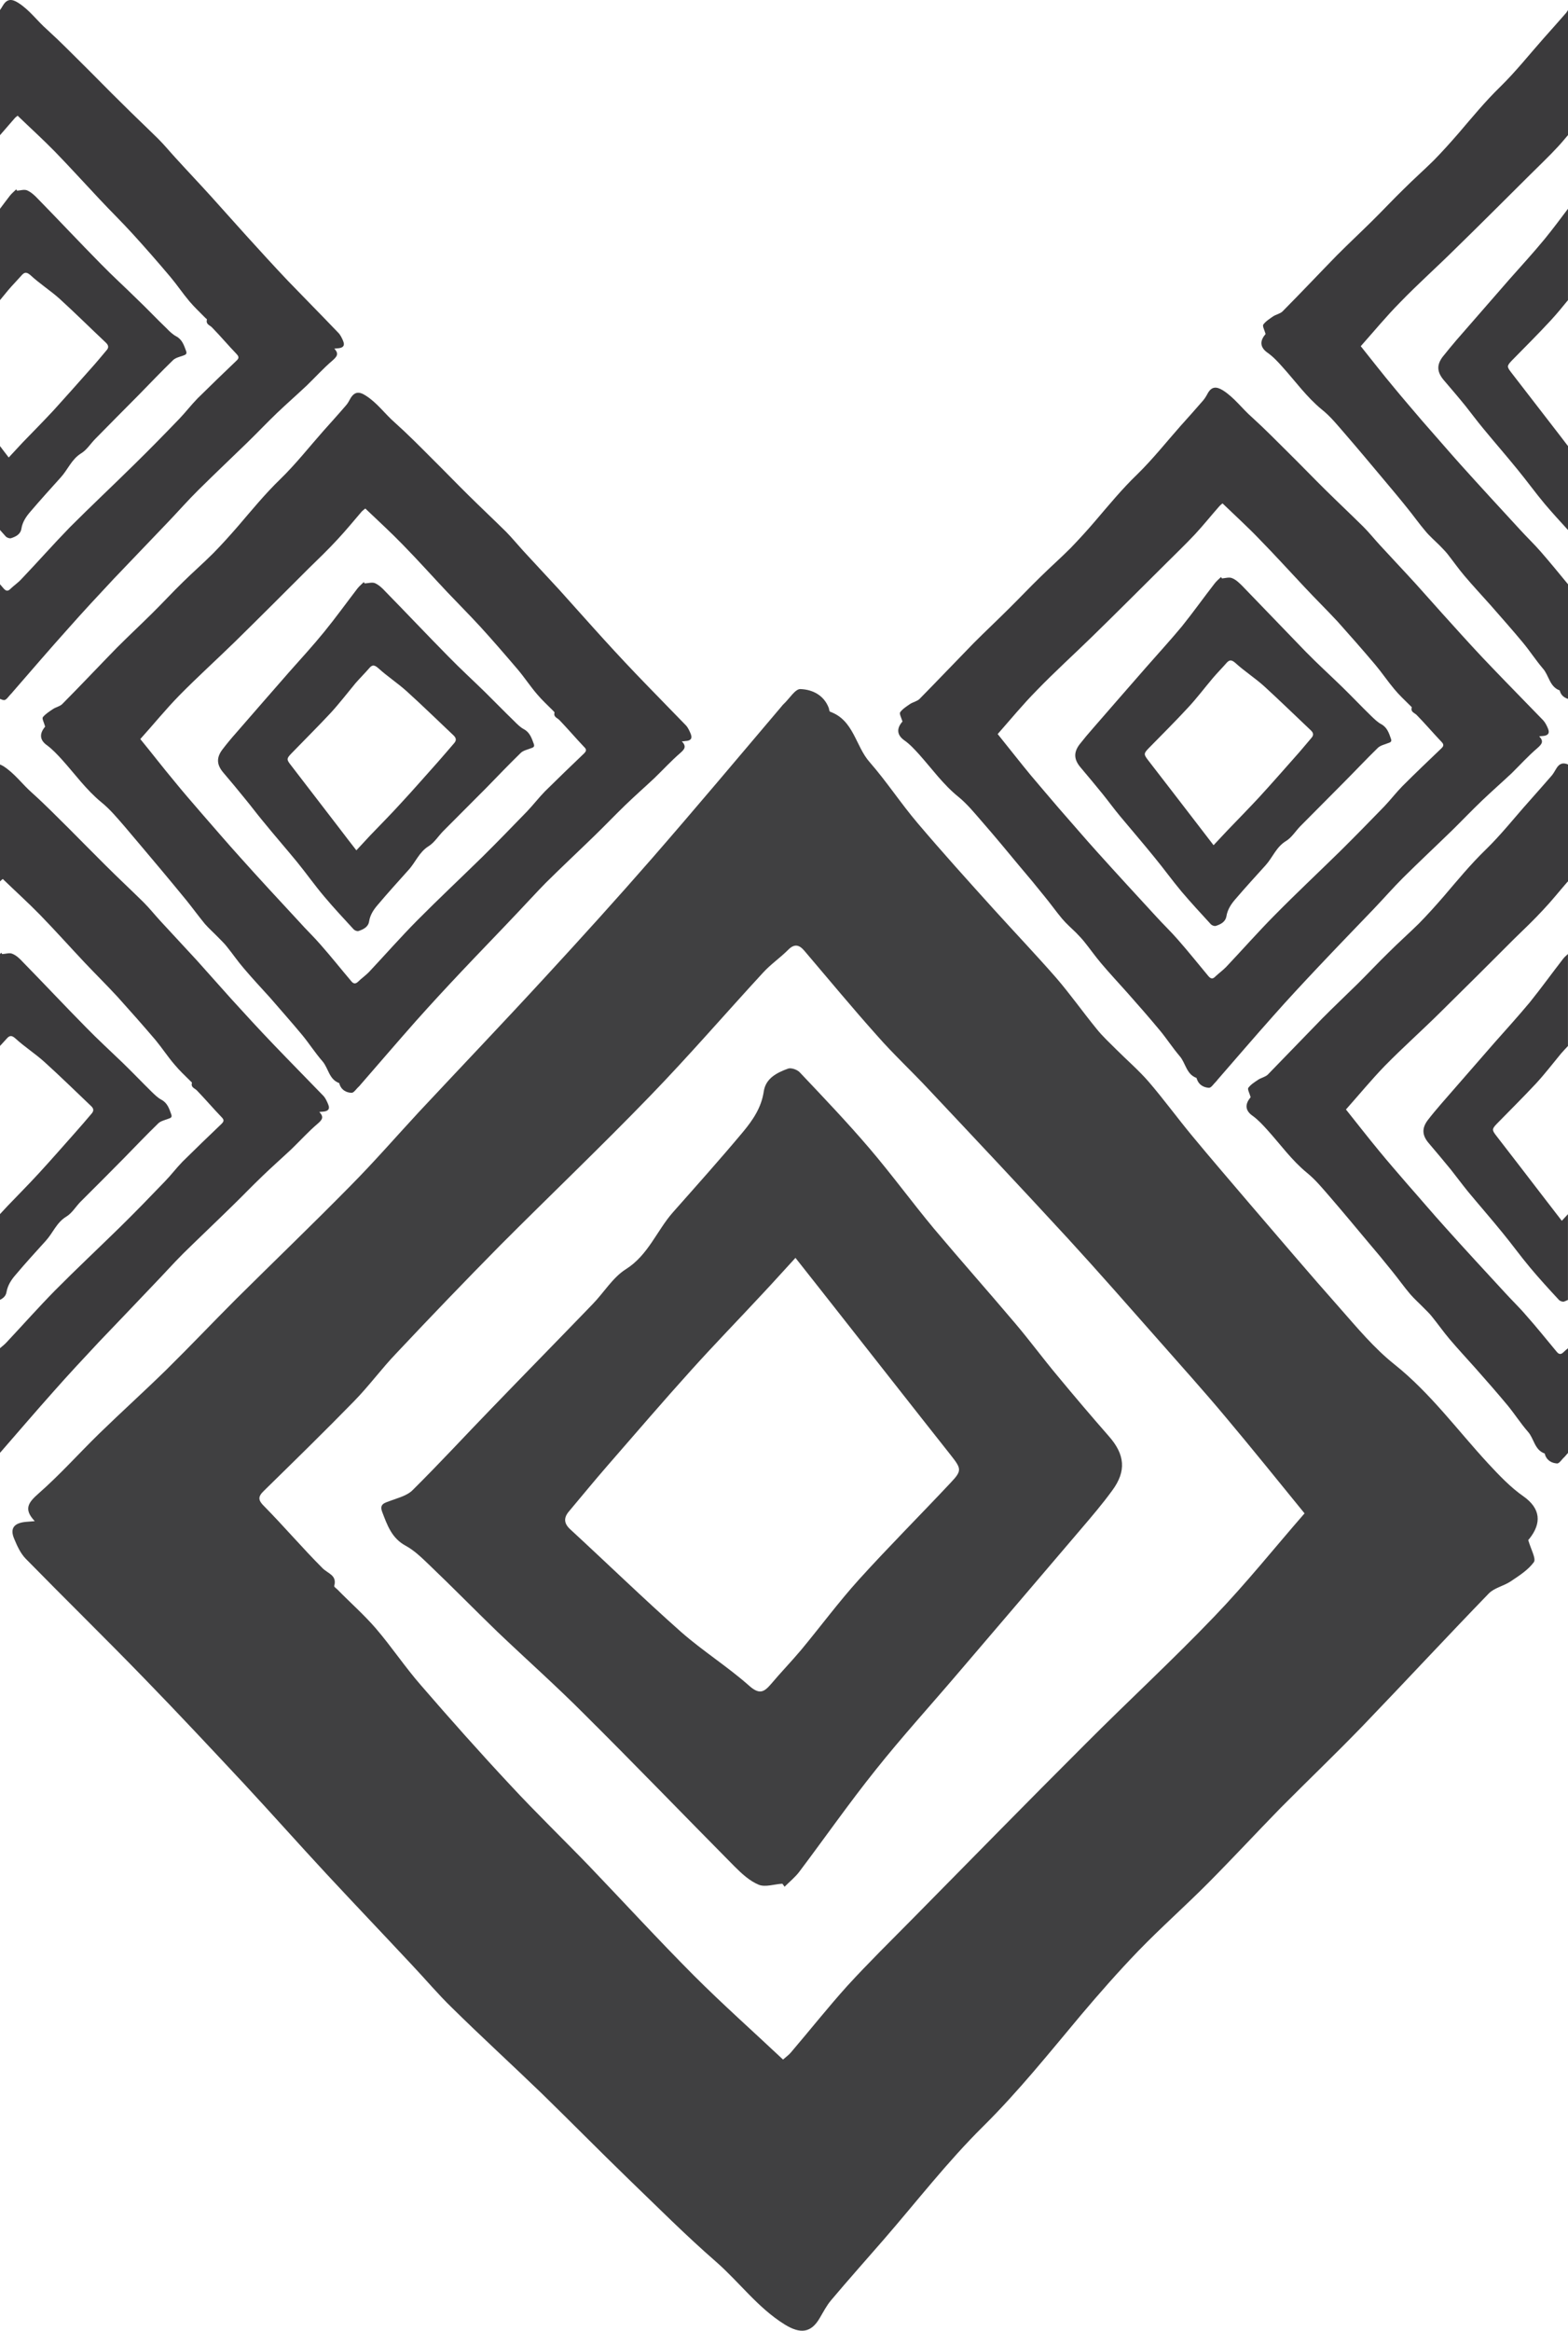 <?xml version="1.0" encoding="utf-8"?>
<!-- Generator: Adobe Illustrator 19.0.0, SVG Export Plug-In . SVG Version: 6.00 Build 0)  -->
<svg version="1.1" id="premium" xmlns="http://www.w3.org/2000/svg" xmlns:xlink="http://www.w3.org/1999/xlink" x="0px" y="0px"
	 viewBox="0 0 69.167 102.743" enable-background="new 0 0 69.167 102.743" xml:space="preserve">
<g id="XMLID_59_">
	<path id="XMLID_30_" fill-rule="evenodd" clip-rule="evenodd" fill="#3B3A3C" d="M1.991,32.033
		c-0.047-0.182-0.148-0.35-0.101-0.418c0.115-0.141,0.283-0.249,0.445-0.357c0.128-0.088,0.303-0.115,0.411-0.222
		c0.809-0.815,1.597-1.651,2.392-2.466c0.512-0.512,1.044-1.011,1.563-1.523c0.465-0.458,0.91-0.943,1.375-1.395
		c0.438-0.431,0.903-0.836,1.334-1.267c0.377-0.384,0.735-0.782,1.092-1.193c0.607-0.708,1.186-1.415,1.86-2.069
		c0.681-0.66,1.267-1.408,1.9-2.123c0.33-0.371,0.667-0.741,0.991-1.119c0.088-0.094,0.148-0.216,0.209-0.324
		c0.175-0.29,0.377-0.31,0.667-0.121c0.505,0.317,0.842,0.802,1.28,1.186c0.566,0.505,1.098,1.044,1.637,1.584
		c0.539,0.532,1.071,1.085,1.617,1.624c0.553,0.546,1.112,1.071,1.665,1.617c0.256,0.263,0.492,0.546,0.741,0.822
		c0.526,0.573,1.065,1.146,1.597,1.725c0.512,0.566,1.018,1.139,1.53,1.705c0.607,0.674,1.22,1.341,1.846,1.995
		c0.735,0.768,1.482,1.523,2.217,2.284c0.094,0.101,0.155,0.243,0.209,0.371c0.094,0.236-0.034,0.31-0.243,0.317
		c-0.034,0.007-0.074,0.013-0.148,0.013c0.216,0.229,0.121,0.35-0.074,0.519
		c-0.404,0.35-0.761,0.741-1.146,1.112c-0.431,0.404-0.869,0.788-1.294,1.2
		c-0.445,0.431-0.869,0.876-1.321,1.314c-0.721,0.701-1.449,1.381-2.163,2.089c-0.445,0.452-0.876,0.93-1.314,1.388
		c-0.795,0.842-1.604,1.671-2.399,2.514c-0.687,0.728-1.361,1.456-2.022,2.197
		c-0.829,0.937-1.637,1.88-2.453,2.817c-0.02,0.02-0.04,0.054-0.067,0.074
		c-0.108,0.094-0.216,0.276-0.317,0.27c-0.222-0.007-0.438-0.115-0.526-0.364
		c-0.007-0.02-0.007-0.061-0.027-0.067c-0.445-0.169-0.465-0.654-0.728-0.957
		c-0.323-0.371-0.586-0.782-0.889-1.152c-0.465-0.559-0.95-1.105-1.422-1.651
		c-0.384-0.424-0.782-0.849-1.159-1.294c-0.263-0.303-0.492-0.64-0.748-0.957
		c-0.108-0.141-0.243-0.263-0.364-0.391c-0.202-0.209-0.418-0.398-0.607-0.613
		c-0.276-0.337-0.532-0.687-0.802-1.024c-0.35-0.431-0.714-0.863-1.071-1.294
		c-0.559-0.66-1.112-1.327-1.671-1.981c-0.323-0.371-0.64-0.755-1.024-1.065
		c-0.667-0.546-1.166-1.247-1.738-1.88c-0.202-0.222-0.418-0.452-0.654-0.627
		c-0.33-0.229-0.337-0.505-0.115-0.788C1.984,32.039,2.005,32.019,1.991,32.033 M16.115,22.417
		c-0.061,0.047-0.108,0.081-0.155,0.128c-0.357,0.418-0.701,0.836-1.071,1.233c-0.404,0.438-0.836,0.856-1.267,1.274
		c-1.078,1.078-2.163,2.163-3.255,3.235c-0.815,0.795-1.658,1.557-2.453,2.365
		c-0.607,0.62-1.159,1.301-1.725,1.927c0.519,0.633,0.984,1.24,1.469,1.819c0.404,0.499,0.822,0.977,1.24,1.462
		c0.559,0.64,1.119,1.294,1.691,1.927c0.856,0.957,1.732,1.9,2.601,2.837c0.31,0.35,0.647,0.667,0.95,1.018
		c0.465,0.526,0.903,1.078,1.355,1.611c0.094,0.115,0.182,0.135,0.303,0.02c0.148-0.148,0.33-0.27,0.478-0.424
		c0.714-0.761,1.408-1.55,2.143-2.291c0.937-0.943,1.907-1.853,2.857-2.783c0.667-0.66,1.321-1.334,1.974-2.008
		c0.276-0.29,0.519-0.607,0.795-0.889c0.566-0.559,1.139-1.112,1.718-1.665c0.115-0.115,0.115-0.182-0.007-0.296
		c-0.364-0.384-0.708-0.788-1.078-1.173c-0.101-0.108-0.276-0.135-0.216-0.337c0-0.02-0.047-0.047-0.061-0.074
		c-0.243-0.243-0.499-0.478-0.714-0.735c-0.296-0.344-0.552-0.735-0.842-1.078
		c-0.546-0.64-1.098-1.28-1.664-1.9c-0.472-0.512-0.97-1.011-1.456-1.523
		c-0.654-0.694-1.287-1.402-1.954-2.082C17.247,23.475,16.688,22.962,16.115,22.417"/>
	<path id="XMLID_27_" fill-rule="evenodd" clip-rule="evenodd" fill="#3B3A3C" d="M16.091,25.718
		c0.148-0.007,0.324-0.061,0.445-0.013c0.169,0.074,0.324,0.216,0.452,0.357c0.937,0.957,1.853,1.927,2.79,2.877
		c0.526,0.539,1.078,1.044,1.617,1.57c0.431,0.425,0.849,0.856,1.287,1.28c0.128,0.128,0.263,0.27,0.431,0.357
		c0.256,0.141,0.337,0.384,0.431,0.64c0.061,0.155-0.047,0.169-0.155,0.209c-0.141,0.054-0.317,0.094-0.418,0.195
		c-0.512,0.499-1.011,1.018-1.509,1.53c-0.64,0.64-1.28,1.287-1.921,1.927
		c-0.209,0.216-0.384,0.499-0.633,0.654c-0.425,0.263-0.58,0.721-0.896,1.058
		c-0.445,0.499-0.896,0.991-1.327,1.503c-0.189,0.216-0.357,0.452-0.404,0.761
		c-0.04,0.243-0.249,0.344-0.465,0.418c-0.054,0.02-0.162-0.02-0.209-0.067
		c-0.438-0.478-0.883-0.95-1.301-1.449c-0.418-0.492-0.788-1.018-1.199-1.523
		c-0.499-0.607-1.018-1.2-1.51-1.806c-0.27-0.324-0.519-0.66-0.782-0.977
		c-0.317-0.391-0.633-0.775-0.957-1.152c-0.296-0.344-0.324-0.654-0.054-1.018
		c0.195-0.256,0.391-0.492,0.6-0.728c0.782-0.903,1.563-1.792,2.345-2.689c0.526-0.593,1.065-1.179,1.563-1.792
		c0.505-0.62,0.97-1.267,1.462-1.907c0.074-0.094,0.182-0.182,0.276-0.276
		C16.057,25.685,16.071,25.705,16.091,25.718 M15.72,37.484c0.236-0.256,0.424-0.458,0.613-0.66
		c0.458-0.478,0.923-0.943,1.368-1.435c0.539-0.58,1.065-1.186,1.597-1.779c0.249-0.283,0.492-0.566,0.735-0.849
		c0.108-0.121,0.094-0.229-0.027-0.344c-0.687-0.647-1.361-1.307-2.062-1.941c-0.404-0.364-0.869-0.667-1.267-1.031
		c-0.195-0.169-0.283-0.121-0.411,0.034c-0.189,0.216-0.391,0.418-0.58,0.633c-0.364,0.438-0.708,0.889-1.098,1.314
		c-0.566,0.607-1.159,1.193-1.738,1.792c-0.222,0.229-0.209,0.27-0.007,0.526l2.15,2.796
		C15.222,36.844,15.458,37.147,15.72,37.484"/>
	<path id="XMLID_8_" fill-rule="evenodd" clip-rule="evenodd" fill="#404041" d="M67.412,67.885
		c0.121,0.424,0.357,0.822,0.249,0.977c-0.256,0.35-0.654,0.6-1.024,0.849c-0.303,0.202-0.721,0.283-0.964,0.532
		c-1.873,1.934-3.7,3.902-5.566,5.842c-1.186,1.226-2.419,2.406-3.619,3.612
		c-1.071,1.098-2.116,2.224-3.194,3.309c-1.011,1.018-2.089,1.968-3.086,2.999c-0.876,0.91-1.712,1.86-2.527,2.824
		c-1.395,1.664-2.749,3.356-4.306,4.899c-1.577,1.557-2.945,3.329-4.407,5.013c-0.768,0.883-1.55,1.759-2.305,2.655
		c-0.195,0.229-0.337,0.505-0.492,0.768c-0.391,0.687-0.869,0.728-1.557,0.303
		c-1.186-0.735-1.995-1.86-3.026-2.763c-1.341-1.166-2.594-2.426-3.875-3.659c-1.287-1.247-2.547-2.527-3.828-3.774
		c-1.307-1.26-2.648-2.486-3.942-3.76c-0.62-0.6-1.173-1.26-1.766-1.887c-1.253-1.341-2.52-2.668-3.774-4.016
		c-1.22-1.314-2.412-2.655-3.639-3.976c-1.449-1.55-2.898-3.1-4.38-4.623
		c-1.732-1.786-3.511-3.524-5.249-5.297c-0.229-0.236-0.377-0.559-0.505-0.869
		c-0.236-0.539,0.074-0.728,0.566-0.761c0.088-0.007,0.175-0.013,0.337-0.027c-0.505-0.532-0.283-0.822,0.169-1.22
		c0.937-0.822,1.766-1.752,2.662-2.628c0.984-0.957,2.008-1.88,2.992-2.844c1.038-1.024,2.035-2.075,3.066-3.107
		c1.671-1.658,3.369-3.288,5.02-4.966c1.051-1.058,2.035-2.19,3.046-3.282c1.86-1.988,3.74-3.956,5.58-5.957
		c1.584-1.718,3.154-3.45,4.683-5.202c1.921-2.204,3.794-4.434,5.681-6.658c0.047-0.054,0.094-0.121,0.155-0.175
		c0.243-0.229,0.499-0.66,0.728-0.64c0.519,0.02,1.031,0.263,1.247,0.842c0.013,0.054,0.02,0.141,0.054,0.155
		c1.051,0.377,1.119,1.523,1.752,2.231c0.748,0.856,1.375,1.819,2.116,2.689c1.098,1.294,2.237,2.554,3.376,3.814
		c0.91,1.004,1.846,1.988,2.736,3.005c0.62,0.721,1.173,1.503,1.772,2.237c0.263,0.33,0.573,0.613,0.869,0.91
		c0.478,0.478,0.997,0.923,1.435,1.429c0.66,0.768,1.26,1.59,1.907,2.372c0.836,1.011,1.691,2.001,2.541,2.999
		c1.328,1.543,2.635,3.086,3.982,4.603c0.761,0.863,1.509,1.766,2.406,2.48c1.59,1.267,2.776,2.898,4.138,4.373
		c0.478,0.512,0.977,1.044,1.55,1.442c0.775,0.546,0.802,1.186,0.283,1.853
		C67.432,67.865,67.385,67.925,67.412,67.885 M34.541,90.789c0.128-0.115,0.256-0.202,0.35-0.317
		c0.829-0.97,1.624-1.974,2.48-2.925c0.943-1.031,1.948-2.015,2.931-3.012c2.52-2.554,5.034-5.121,7.574-7.655
		c1.88-1.887,3.841-3.693,5.681-5.613c1.415-1.469,2.689-3.066,3.989-4.555c-1.213-1.489-2.332-2.877-3.477-4.239
		c-0.957-1.146-1.961-2.257-2.945-3.376c-1.334-1.509-2.655-3.019-4.016-4.501
		c-2.035-2.21-4.097-4.4-6.159-6.59c-0.741-0.795-1.543-1.536-2.257-2.352c-1.098-1.226-2.15-2.5-3.214-3.747
		c-0.229-0.27-0.445-0.31-0.714-0.034c-0.35,0.35-0.775,0.64-1.105,1.004
		c-1.664,1.806-3.268,3.666-4.973,5.425c-2.17,2.244-4.427,4.394-6.631,6.604
		c-1.543,1.563-3.066,3.147-4.575,4.751c-0.647,0.674-1.206,1.442-1.86,2.109
		c-1.301,1.334-2.642,2.642-3.976,3.949c-0.276,0.263-0.263,0.418,0.013,0.687
		c0.876,0.889,1.685,1.84,2.567,2.722c0.236,0.243,0.654,0.31,0.519,0.788c-0.013,0.04,0.094,0.108,0.148,0.162
		c0.559,0.573,1.166,1.105,1.685,1.705c0.694,0.809,1.294,1.712,1.995,2.514c1.294,1.496,2.608,2.972,3.956,4.414
		c1.119,1.206,2.305,2.352,3.443,3.531c1.55,1.617,3.059,3.261,4.636,4.845
		C31.859,88.337,33.186,89.516,34.541,90.789"/>
	<path id="XMLID_4_" fill-rule="evenodd" clip-rule="evenodd" fill="#404041" d="M34.51,83.037
		c-0.35,0.02-0.748,0.162-1.038,0.047c-0.411-0.169-0.761-0.499-1.078-0.815
		c-2.21-2.231-4.387-4.488-6.611-6.698c-1.24-1.247-2.561-2.419-3.834-3.632
		c-1.018-0.984-2.008-1.995-3.032-2.972c-0.317-0.303-0.64-0.62-1.024-0.829
		c-0.613-0.33-0.809-0.903-1.031-1.482c-0.141-0.364,0.108-0.404,0.357-0.499c0.337-0.128,0.735-0.222,0.977-0.465
		c1.193-1.179,2.332-2.419,3.497-3.619c1.482-1.536,2.972-3.053,4.447-4.582c0.499-0.512,0.889-1.179,1.469-1.543
		c0.991-0.627,1.361-1.698,2.075-2.507c1.038-1.173,2.082-2.338,3.086-3.538c0.438-0.526,0.822-1.085,0.923-1.806
		c0.094-0.573,0.586-0.815,1.071-0.991c0.141-0.047,0.404,0.047,0.512,0.162c1.038,1.098,2.089,2.197,3.073,3.349
		c0.984,1.152,1.88,2.379,2.85,3.545c1.186,1.408,2.406,2.783,3.598,4.191c0.633,0.748,1.213,1.536,1.846,2.291
		c0.741,0.896,1.503,1.792,2.271,2.668c0.708,0.802,0.782,1.536,0.148,2.392c-0.431,0.593-0.91,1.152-1.388,1.712
		c-1.806,2.123-3.625,4.245-5.438,6.368c-1.2,1.408-2.453,2.783-3.612,4.239c-1.166,1.456-2.244,2.999-3.376,4.501
		c-0.182,0.236-0.424,0.431-0.64,0.647C34.577,83.124,34.544,83.077,34.51,83.037 M35.089,55.449
		c-0.553,0.6-0.984,1.085-1.429,1.557c-1.051,1.132-2.129,2.237-3.167,3.389
		c-1.26,1.395-2.473,2.81-3.706,4.225c-0.58,0.667-1.132,1.341-1.698,2.015c-0.236,0.283-0.209,0.532,0.074,0.788
		c1.631,1.503,3.221,3.046,4.879,4.515c0.957,0.842,2.055,1.53,3.012,2.379c0.452,0.398,0.654,0.27,0.957-0.081
		c0.431-0.512,0.896-0.991,1.327-1.503c0.856-1.031,1.658-2.116,2.554-3.107c1.314-1.449,2.696-2.83,4.037-4.259
		c0.512-0.539,0.485-0.62,0.007-1.226c-1.718-2.17-3.417-4.34-5.121-6.503
		C36.262,56.931,35.709,56.237,35.089,55.449"/>
	<path id="XMLID_55_" fill="#3B3A3C" d="M0.487,30.585c0.027-0.02,0.047-0.047,0.067-0.074
		c0.815-0.937,1.624-1.88,2.46-2.81c0.654-0.741,1.334-1.469,2.015-2.197c0.802-0.842,1.604-1.678,2.406-2.514
		c0.438-0.458,0.863-0.943,1.314-1.388c0.714-0.708,1.442-1.395,2.163-2.096c0.445-0.431,0.869-0.883,1.321-1.314
		c0.425-0.404,0.863-0.788,1.294-1.193c0.384-0.371,0.741-0.768,1.146-1.112c0.189-0.169,0.29-0.29,0.074-0.519
		l0.141-0.013c0.216-0.013,0.344-0.088,0.249-0.324c-0.054-0.128-0.121-0.27-0.216-0.364
		c-0.735-0.768-1.482-1.523-2.217-2.284c-0.627-0.66-1.233-1.327-1.84-1.995
		C10.346,9.817,9.84,9.244,9.328,8.678C8.803,8.098,8.264,7.532,7.738,6.953C7.489,6.683,7.253,6.394,6.997,6.138
		c-0.553-0.546-1.119-1.078-1.664-1.624c-0.546-0.532-1.078-1.085-1.624-1.624C3.169,2.357,2.643,1.818,2.078,1.306
		c-0.438-0.384-0.775-0.869-1.28-1.186C0.507-0.062,0.305-0.049,0.13,0.241C0.092,0.312,0.045,0.376,0,0.443v5.516
		c0.208-0.242,0.419-0.482,0.629-0.724C0.669,5.181,0.723,5.147,0.777,5.1c0.573,0.553,1.132,1.058,1.658,1.597
		c0.667,0.687,1.307,1.395,1.961,2.089c0.478,0.512,0.984,1.004,1.456,1.523c0.566,0.62,1.119,1.253,1.665,1.9
		c0.29,0.344,0.546,0.728,0.842,1.078c0.216,0.256,0.472,0.492,0.708,0.735c0.02,0.02,0.067,0.047,0.061,0.067
		c-0.054,0.209,0.115,0.236,0.216,0.337c0.377,0.384,0.721,0.795,1.085,1.173c0.115,0.121,0.121,0.189,0.007,0.296
		c-0.58,0.553-1.152,1.105-1.718,1.664c-0.283,0.29-0.526,0.607-0.795,0.889
		c-0.654,0.681-1.314,1.354-1.981,2.008c-0.943,0.93-1.914,1.84-2.857,2.783c-0.728,0.748-1.422,1.536-2.143,2.291
		c-0.141,0.155-0.323,0.276-0.478,0.425c-0.115,0.121-0.202,0.101-0.303-0.013C0.105,25.88,0.052,25.817,0,25.755
		v5.053c0.059,0.02,0.114,0.051,0.177,0.054C0.278,30.868,0.386,30.686,0.487,30.585z"/>
	<path id="XMLID_56_" fill="#3B3A3C" d="M0.486,23.725c0.209-0.067,0.418-0.169,0.458-0.418
		c0.047-0.303,0.216-0.546,0.404-0.761c0.438-0.512,0.883-1.004,1.327-1.496c0.317-0.344,0.478-0.802,0.903-1.065
		c0.249-0.148,0.418-0.431,0.633-0.647c0.633-0.647,1.274-1.287,1.914-1.934c0.499-0.512,0.997-1.031,1.51-1.53
		c0.108-0.101,0.276-0.141,0.418-0.189c0.108-0.041,0.216-0.061,0.155-0.216c-0.094-0.249-0.169-0.499-0.431-0.64
		c-0.162-0.088-0.303-0.222-0.431-0.357c-0.438-0.418-0.849-0.856-1.287-1.274
		c-0.532-0.526-1.092-1.031-1.617-1.57c-0.937-0.95-1.853-1.927-2.79-2.884c-0.128-0.135-0.283-0.276-0.452-0.35
		c-0.121-0.054-0.296,0-0.445,0.013C0.742,8.388,0.728,8.368,0.715,8.348C0.621,8.442,0.519,8.523,0.439,8.624
		C0.29,8.815,0.146,9.01,0,9.203v4.027c0.118-0.145,0.236-0.291,0.358-0.435
		c0.182-0.216,0.384-0.418,0.573-0.633c0.128-0.148,0.216-0.202,0.411-0.034c0.398,0.371,0.863,0.667,1.274,1.031
		c0.694,0.633,1.368,1.3,2.055,1.947c0.121,0.115,0.135,0.222,0.027,0.337c-0.243,0.29-0.478,0.573-0.735,0.856
		c-0.526,0.593-1.058,1.193-1.59,1.779c-0.452,0.485-0.916,0.957-1.375,1.429
		c-0.189,0.202-0.377,0.404-0.613,0.66C0.244,19.988,0.126,19.83,0,19.664v3.699
		c0.089,0.097,0.174,0.199,0.263,0.295C0.317,23.705,0.425,23.745,0.486,23.725z"/>
	<path id="XMLID_57_" fill="#3B3A3C" d="M4.368,59.152c0.802-0.842,1.611-1.678,2.406-2.52
		c0.438-0.452,0.869-0.937,1.314-1.381c0.721-0.708,1.449-1.395,2.163-2.096c0.452-0.438,0.876-0.883,1.327-1.314
		c0.418-0.404,0.863-0.795,1.287-1.193c0.384-0.371,0.741-0.768,1.146-1.112c0.195-0.169,0.296-0.29,0.074-0.519
		c0.074-0.007,0.108-0.013,0.148-0.013c0.209-0.013,0.344-0.088,0.243-0.324c-0.054-0.128-0.115-0.27-0.209-0.371
		c-0.735-0.761-1.482-1.516-2.217-2.284c-0.627-0.654-1.24-1.321-1.846-1.988
		c-0.519-0.573-1.018-1.146-1.53-1.712c-0.532-0.58-1.071-1.152-1.597-1.725
		c-0.249-0.27-0.478-0.559-0.741-0.822c-0.553-0.546-1.119-1.071-1.665-1.617
		c-0.539-0.532-1.078-1.085-1.617-1.624c-0.539-0.532-1.065-1.071-1.637-1.584
		c-0.438-0.384-0.775-0.869-1.28-1.186C0.087,33.736,0.044,33.72,0,33.701v5.153
		c0.036-0.037,0.075-0.069,0.123-0.107c0.573,0.553,1.132,1.058,1.658,1.597c0.667,0.687,1.301,1.395,1.954,2.089
		c0.478,0.505,0.984,1.004,1.456,1.516c0.566,0.627,1.125,1.26,1.671,1.9c0.29,0.35,0.539,0.735,0.836,1.078
		c0.216,0.263,0.472,0.499,0.714,0.741c0.02,0.02,0.061,0.047,0.054,0.067
		c-0.054,0.209,0.121,0.229,0.222,0.337c0.371,0.384,0.714,0.788,1.085,1.173c0.115,0.115,0.115,0.182,0,0.296
		c-0.58,0.553-1.152,1.105-1.718,1.664c-0.276,0.283-0.519,0.607-0.795,0.889
		c-0.654,0.681-1.307,1.354-1.974,2.008c-0.95,0.93-1.921,1.84-2.857,2.783
		c-0.735,0.748-1.429,1.53-2.143,2.291C0.196,59.271,0.098,59.35,0,59.431v4.613
		c0.782-0.899,1.558-1.804,2.353-2.696C3.013,60.6,3.687,59.879,4.368,59.152z"/>
	<path id="XMLID_58_" fill="#3B3A3C" d="M0.287,56.955c0.054-0.303,0.216-0.546,0.404-0.761
		c0.431-0.512,0.883-1.004,1.327-1.496c0.317-0.344,0.472-0.802,0.903-1.065c0.249-0.148,0.418-0.438,0.627-0.654
		c0.64-0.64,1.287-1.28,1.921-1.927c0.499-0.512,0.997-1.031,1.51-1.53c0.101-0.101,0.276-0.141,0.418-0.195
		c0.108-0.04,0.216-0.054,0.155-0.209C7.464,48.868,7.383,48.619,7.12,48.478c-0.168-0.088-0.303-0.229-0.438-0.357
		c-0.431-0.425-0.842-0.856-1.28-1.28c-0.539-0.519-1.092-1.024-1.617-1.563
		c-0.937-0.95-1.853-1.927-2.79-2.884c-0.128-0.141-0.283-0.283-0.452-0.35c-0.121-0.054-0.296,0.007-0.445,0.013
		c-0.013-0.02-0.034-0.04-0.041-0.061C0.038,42.013,0.021,42.035,0,42.053v4.055
		c0.092-0.099,0.184-0.197,0.274-0.299c0.128-0.148,0.216-0.202,0.404-0.034c0.404,0.371,0.869,0.667,1.274,1.031
		c0.701,0.633,1.375,1.294,2.062,1.947c0.121,0.108,0.135,0.216,0.027,0.337c-0.243,0.29-0.485,0.566-0.735,0.849
		c-0.526,0.593-1.058,1.2-1.597,1.786c-0.445,0.485-0.91,0.95-1.368,1.429C0.231,53.272,0.119,53.392,0,53.52
		v3.779C0.139,57.23,0.258,57.133,0.287,56.955z"/>
	<g id="XMLID_67_">
		<path id="XMLID_72_" fill-rule="evenodd" clip-rule="evenodd" fill="#3B3A3C" d="M39.81,31.806
			c-0.054-0.175-0.148-0.344-0.101-0.411c0.108-0.148,0.283-0.256,0.438-0.364c0.128-0.081,0.303-0.115,0.411-0.216
			c0.809-0.822,1.597-1.651,2.399-2.473c0.512-0.512,1.044-1.011,1.557-1.523c0.465-0.458,0.916-0.937,1.381-1.388
			c0.438-0.431,0.896-0.836,1.327-1.267c0.377-0.391,0.741-0.788,1.092-1.2c0.6-0.701,1.186-1.415,1.86-2.062
			c0.681-0.667,1.274-1.415,1.9-2.123c0.337-0.377,0.667-0.741,0.997-1.125
			c0.081-0.094,0.148-0.209,0.209-0.324c0.168-0.29,0.371-0.303,0.667-0.121c0.499,0.317,0.842,0.802,1.28,1.186
			c0.566,0.512,1.092,1.051,1.631,1.584c0.546,0.539,1.078,1.092,1.617,1.624c0.553,0.546,1.119,1.078,1.671,1.624
			c0.256,0.256,0.485,0.546,0.735,0.815c0.532,0.58,1.071,1.146,1.597,1.725c0.512,0.566,1.018,1.146,1.536,1.712
			c0.607,0.674,1.213,1.341,1.84,1.988c0.735,0.768,1.482,1.523,2.217,2.284c0.094,0.101,0.162,0.243,0.216,0.371
			c0.094,0.236-0.04,0.31-0.249,0.324c-0.034,0-0.074,0.007-0.141,0.013c0.216,0.229,0.115,0.344-0.081,0.519
			c-0.404,0.344-0.761,0.741-1.139,1.112c-0.431,0.404-0.869,0.788-1.294,1.193
			c-0.452,0.431-0.876,0.876-1.321,1.314c-0.721,0.701-1.456,1.388-2.17,2.096
			c-0.445,0.445-0.869,0.93-1.307,1.388c-0.802,0.836-1.611,1.671-2.406,2.514
			c-0.687,0.728-1.361,1.449-2.022,2.197c-0.829,0.93-1.637,1.873-2.453,2.81
			c-0.02,0.027-0.04,0.054-0.067,0.081c-0.101,0.094-0.209,0.276-0.31,0.27c-0.222-0.013-0.438-0.121-0.526-0.371
			c-0.013-0.02-0.013-0.061-0.027-0.067c-0.445-0.162-0.472-0.654-0.735-0.957
			c-0.317-0.371-0.58-0.782-0.889-1.152c-0.465-0.559-0.943-1.105-1.422-1.644
			c-0.384-0.431-0.782-0.856-1.152-1.294c-0.263-0.31-0.499-0.647-0.755-0.964
			c-0.108-0.135-0.236-0.263-0.357-0.391c-0.209-0.202-0.424-0.391-0.613-0.613
			c-0.276-0.33-0.526-0.687-0.802-1.018c-0.35-0.438-0.708-0.869-1.071-1.294
			c-0.553-0.667-1.105-1.334-1.671-1.981c-0.323-0.371-0.64-0.761-1.018-1.071
			c-0.674-0.539-1.173-1.24-1.745-1.88c-0.202-0.222-0.411-0.452-0.654-0.62
			c-0.33-0.236-0.337-0.512-0.115-0.788C39.803,31.819,39.817,31.793,39.81,31.806 M53.927,22.19
			c-0.061,0.047-0.108,0.088-0.148,0.135c-0.364,0.411-0.701,0.836-1.071,1.233
			c-0.411,0.438-0.842,0.849-1.267,1.274c-1.085,1.078-2.17,2.163-3.261,3.228
			c-0.815,0.795-1.658,1.557-2.446,2.372c-0.613,0.62-1.166,1.294-1.725,1.927
			c0.512,0.633,0.977,1.233,1.462,1.819c0.411,0.492,0.829,0.97,1.24,1.456c0.566,0.64,1.119,1.294,1.698,1.934
			c0.856,0.95,1.725,1.894,2.594,2.837c0.31,0.344,0.647,0.66,0.957,1.018c0.458,0.519,0.896,1.071,1.348,1.611
			c0.101,0.115,0.189,0.135,0.303,0.013c0.155-0.148,0.33-0.27,0.478-0.424c0.714-0.755,1.408-1.543,2.143-2.284
			c0.937-0.95,1.907-1.86,2.857-2.79c0.667-0.66,1.321-1.327,1.974-2.001
			c0.276-0.29,0.519-0.607,0.802-0.896c0.559-0.559,1.139-1.112,1.718-1.665
			c0.115-0.108,0.108-0.182-0.007-0.296c-0.364-0.384-0.708-0.788-1.085-1.173
			c-0.101-0.101-0.276-0.128-0.216-0.337c0-0.013-0.041-0.047-0.061-0.067c-0.243-0.243-0.499-0.478-0.714-0.741
			c-0.29-0.344-0.546-0.728-0.836-1.071c-0.546-0.647-1.105-1.28-1.665-1.907
			c-0.478-0.512-0.977-1.004-1.456-1.516c-0.654-0.694-1.294-1.402-1.961-2.082
			C55.059,23.248,54.5,22.742,53.927,22.19"/>
		<path id="XMLID_68_" fill-rule="evenodd" clip-rule="evenodd" fill="#3B3A3C" d="M53.903,25.499
			c0.148-0.013,0.324-0.067,0.445-0.013c0.175,0.067,0.324,0.216,0.458,0.35
			c0.93,0.957,1.853,1.927,2.783,2.884c0.526,0.539,1.085,1.044,1.617,1.563c0.438,0.425,0.849,0.863,1.287,1.287
			c0.135,0.128,0.27,0.263,0.431,0.35c0.263,0.141,0.344,0.391,0.431,0.64c0.061,0.155-0.047,0.169-0.155,0.209
			c-0.141,0.054-0.31,0.094-0.418,0.195c-0.512,0.499-1.004,1.024-1.509,1.53
			c-0.64,0.647-1.28,1.287-1.914,1.927c-0.216,0.222-0.384,0.505-0.633,0.654
			c-0.431,0.263-0.586,0.721-0.896,1.065c-0.445,0.492-0.896,0.984-1.334,1.496
			c-0.189,0.216-0.35,0.458-0.398,0.761c-0.047,0.249-0.256,0.35-0.465,0.418
			c-0.061,0.02-0.169-0.02-0.216-0.067c-0.438-0.478-0.876-0.95-1.294-1.442
			c-0.418-0.499-0.795-1.024-1.206-1.523c-0.492-0.607-1.011-1.206-1.51-1.806
			c-0.27-0.324-0.519-0.667-0.775-0.984c-0.317-0.391-0.633-0.768-0.957-1.152
			c-0.296-0.344-0.33-0.654-0.061-1.018c0.195-0.249,0.398-0.492,0.607-0.728
			c0.782-0.896,1.557-1.792,2.345-2.689c0.519-0.593,1.058-1.179,1.563-1.786c0.499-0.62,0.964-1.274,1.456-1.907
			c0.081-0.101,0.182-0.189,0.276-0.276C53.876,25.458,53.889,25.478,53.903,25.499 M53.532,37.258
			c0.243-0.256,0.424-0.452,0.62-0.66c0.452-0.472,0.916-0.943,1.368-1.429c0.539-0.586,1.065-1.186,1.59-1.779
			c0.256-0.283,0.492-0.573,0.735-0.856c0.108-0.121,0.101-0.222-0.02-0.337c-0.694-0.654-1.368-1.314-2.062-1.947
			c-0.404-0.364-0.869-0.66-1.274-1.031c-0.195-0.169-0.283-0.115-0.411,0.034
			c-0.189,0.216-0.391,0.418-0.573,0.633c-0.371,0.438-0.714,0.896-1.105,1.314c-0.566,0.613-1.159,1.2-1.738,1.792
			c-0.222,0.229-0.209,0.27-0.007,0.532c0.721,0.93,1.435,1.86,2.156,2.796
			C53.04,36.617,53.276,36.921,53.532,37.258"/>
	</g>
	<path id="XMLID_39_" fill="none" d="M68.07,40.108c-0.411,0.445-0.842,0.856-1.274,1.274
		c-1.078,1.085-2.17,2.163-3.255,3.235c-0.809,0.802-1.658,1.557-2.453,2.365
		c-0.607,0.627-1.159,1.3-1.718,1.927c0.512,0.64,0.977,1.24,1.462,1.826
		c0.404,0.492,0.822,0.97,1.24,1.456c0.566,0.64,1.119,1.294,1.691,1.927c0.856,0.957,1.732,1.9,2.601,2.844
		c0.31,0.344,0.647,0.66,0.95,1.018c0.465,0.519,0.903,1.071,1.354,1.611c0.094,0.115,0.182,0.135,0.303,0.013
		c0.06-0.06,0.127-0.117,0.194-0.172v-2.131c-0.056,0.028-0.113,0.052-0.171,0.073
		c-0.061,0.02-0.175-0.02-0.222-0.067c-0.438-0.472-0.876-0.95-1.287-1.442
		c-0.418-0.499-0.795-1.024-1.206-1.523c-0.492-0.607-1.011-1.2-1.516-1.806
		c-0.263-0.323-0.512-0.66-0.768-0.984c-0.317-0.391-0.64-0.768-0.964-1.152
		c-0.296-0.344-0.324-0.654-0.054-1.018c0.195-0.256,0.398-0.492,0.6-0.728c0.782-0.896,1.563-1.792,2.345-2.689
		c0.526-0.593,1.058-1.179,1.563-1.786c0.505-0.627,0.97-1.274,1.462-1.907c0.059-0.08,0.141-0.149,0.218-0.218
		v-3.199c-0.009,0.01-0.024,0.017-0.032,0.028C68.777,39.293,68.44,39.717,68.07,40.108z"/>
	<path id="XMLID_26_" fill="none" d="M67.762,47.757c-0.566,0.606-1.159,1.193-1.745,1.792
		c-0.216,0.229-0.202,0.27,0,0.532c0.721,0.93,1.435,1.86,2.15,2.79c0.236,0.303,0.465,0.607,0.728,0.943
		c0.099-0.107,0.186-0.202,0.272-0.294v-7.412c-0.103,0.11-0.206,0.221-0.306,0.334
		C68.497,46.88,68.153,47.332,67.762,47.757z"/>
	<path id="XMLID_25_" fill="none" d="M67.457,7.741c-1.085,1.078-2.17,2.163-3.261,3.228
		c-0.809,0.802-1.658,1.557-2.446,2.372c-0.613,0.62-1.166,1.294-1.725,1.921c0.512,0.64,0.977,1.24,1.469,1.826
		c0.404,0.492,0.822,0.97,1.233,1.456c0.566,0.64,1.125,1.294,1.698,1.934c0.856,0.95,1.725,1.894,2.594,2.837
		c0.31,0.344,0.654,0.667,0.957,1.018c0.405,0.464,0.798,0.946,1.191,1.423v-2.392
		c-0.346-0.378-0.691-0.756-1.024-1.147c-0.418-0.499-0.795-1.024-1.206-1.523
		c-0.492-0.607-1.011-1.2-1.51-1.806c-0.27-0.323-0.519-0.66-0.775-0.984
		c-0.317-0.391-0.64-0.768-0.964-1.146c-0.296-0.35-0.324-0.66-0.054-1.024
		c0.195-0.249,0.398-0.485,0.6-0.728c0.782-0.896,1.563-1.792,2.345-2.689c0.526-0.593,1.065-1.179,1.563-1.786
		c0.353-0.433,0.687-0.881,1.024-1.328V5.958c-0.147,0.171-0.29,0.345-0.443,0.51
		C68.32,6.906,67.882,7.317,67.457,7.741z"/>
	<path id="XMLID_24_" fill="none" d="M66.681,15.902c-0.222,0.236-0.209,0.27-0.007,0.532
		c0.721,0.93,1.435,1.86,2.156,2.79c0.107,0.141,0.226,0.295,0.336,0.44v-6.434
		c-0.242,0.297-0.485,0.594-0.747,0.879C67.853,14.722,67.26,15.309,66.681,15.902z"/>
	<path id="XMLID_23_" fill="#3B3A3C" d="M67.976,24.332c-0.303-0.35-0.647-0.674-0.957-1.018
		c-0.869-0.943-1.739-1.887-2.594-2.837c-0.573-0.64-1.132-1.294-1.698-1.934c-0.411-0.485-0.829-0.964-1.233-1.456
		c-0.492-0.586-0.957-1.186-1.469-1.826c0.559-0.627,1.112-1.3,1.725-1.921c0.788-0.815,1.637-1.57,2.446-2.372
		c1.092-1.065,2.177-2.15,3.261-3.228c0.424-0.424,0.863-0.836,1.267-1.274c0.153-0.164,0.296-0.339,0.443-0.51
		V0.443c-0.027,0.04-0.048,0.086-0.079,0.122c-0.33,0.377-0.66,0.748-0.997,1.125
		c-0.627,0.708-1.22,1.456-1.9,2.123c-0.667,0.647-1.253,1.361-1.853,2.062
		c-0.357,0.411-0.714,0.809-1.098,1.2c-0.431,0.425-0.889,0.829-1.327,1.267
		c-0.465,0.451-0.91,0.93-1.375,1.388c-0.519,0.512-1.051,1.011-1.563,1.523
		c-0.802,0.822-1.59,1.658-2.399,2.473c-0.101,0.101-0.283,0.135-0.411,0.216c-0.155,0.108-0.33,0.216-0.438,0.364
		c-0.047,0.061,0.047,0.236,0.101,0.418c0.013-0.02-0.007,0.007-0.027,0.034
		c-0.229,0.276-0.222,0.553,0.108,0.788c0.243,0.169,0.458,0.398,0.654,0.62
		c0.58,0.64,1.071,1.334,1.745,1.887c0.384,0.303,0.694,0.694,1.018,1.065c0.566,0.654,1.119,1.314,1.678,1.981
		c0.357,0.425,0.721,0.856,1.071,1.294c0.27,0.33,0.519,0.687,0.802,1.018c0.182,0.222,0.404,0.411,0.607,0.613
		c0.121,0.128,0.256,0.256,0.364,0.391c0.249,0.317,0.485,0.654,0.748,0.964c0.371,0.438,0.768,0.863,1.152,1.294
		c0.478,0.546,0.957,1.085,1.422,1.644c0.31,0.371,0.573,0.782,0.889,1.152c0.27,0.303,0.29,0.795,0.735,0.964
		c0.013,0,0.02,0.04,0.027,0.067c0.063,0.174,0.199,0.259,0.348,0.31v-5.053
		C68.773,25.277,68.381,24.796,67.976,24.332z"/>
	<path id="XMLID_22_" fill="#3B3A3C" d="M68.83,19.224c-0.721-0.93-1.435-1.86-2.156-2.79
		c-0.202-0.263-0.216-0.296,0.007-0.532c0.58-0.593,1.173-1.179,1.738-1.792c0.263-0.285,0.505-0.582,0.747-0.879
		V9.203c-0.336,0.447-0.671,0.895-1.024,1.328c-0.499,0.607-1.038,1.193-1.563,1.786
		c-0.782,0.896-1.563,1.792-2.345,2.689c-0.202,0.243-0.404,0.478-0.6,0.728
		c-0.27,0.364-0.243,0.674,0.054,1.024c0.323,0.377,0.647,0.755,0.964,1.146c0.256,0.323,0.505,0.66,0.775,0.984
		c0.499,0.607,1.018,1.2,1.51,1.806c0.411,0.499,0.788,1.024,1.206,1.523c0.332,0.391,0.678,0.769,1.024,1.147
		v-3.699C69.056,19.519,68.937,19.365,68.83,19.224z"/>
	<path id="XMLID_21_" fill="#3B3A3C" d="M68.973,59.603c-0.121,0.121-0.209,0.101-0.303-0.013
		c-0.452-0.539-0.889-1.092-1.354-1.611c-0.303-0.357-0.64-0.674-0.95-1.018
		c-0.869-0.943-1.745-1.887-2.601-2.844c-0.573-0.633-1.125-1.287-1.691-1.927
		c-0.418-0.485-0.836-0.964-1.24-1.456c-0.485-0.586-0.95-1.186-1.462-1.826
		c0.559-0.627,1.112-1.3,1.718-1.927c0.795-0.809,1.644-1.563,2.453-2.365c1.085-1.071,2.176-2.15,3.255-3.235
		c0.431-0.418,0.863-0.829,1.274-1.274c0.371-0.391,0.708-0.815,1.065-1.226c0.008-0.011,0.023-0.018,0.032-0.028
		v-5.153c-0.218-0.095-0.384-0.053-0.524,0.188c-0.067,0.108-0.128,0.229-0.216,0.324
		c-0.324,0.377-0.66,0.748-0.991,1.125c-0.633,0.708-1.22,1.456-1.9,2.116
		c-0.674,0.654-1.26,1.368-1.86,2.069c-0.357,0.411-0.714,0.809-1.092,1.193
		c-0.438,0.431-0.896,0.836-1.327,1.267c-0.472,0.458-0.916,0.937-1.381,1.395
		c-0.519,0.512-1.051,1.011-1.557,1.523c-0.802,0.822-1.597,1.651-2.399,2.473
		c-0.108,0.101-0.283,0.135-0.411,0.216c-0.162,0.108-0.337,0.216-0.445,0.364
		c-0.047,0.061,0.054,0.236,0.101,0.411c0.013-0.013-0.007,0.007-0.027,0.041
		c-0.222,0.276-0.216,0.553,0.115,0.782c0.243,0.175,0.452,0.404,0.654,0.627
		c0.573,0.633,1.071,1.334,1.738,1.88c0.384,0.31,0.701,0.701,1.024,1.071c0.559,0.647,1.112,1.314,1.671,1.981
		c0.364,0.425,0.721,0.856,1.071,1.294c0.27,0.33,0.519,0.687,0.802,1.018c0.189,0.216,0.404,0.404,0.606,0.613
		c0.128,0.128,0.256,0.249,0.364,0.391c0.256,0.317,0.492,0.654,0.755,0.964c0.371,0.438,0.768,0.863,1.152,1.294
		c0.478,0.539,0.957,1.085,1.422,1.644c0.303,0.371,0.566,0.782,0.889,1.152c0.27,0.303,0.283,0.795,0.735,0.957
		c0.013,0.007,0.013,0.047,0.02,0.067c0.088,0.249,0.303,0.357,0.526,0.371c0.101,0.007,0.209-0.182,0.317-0.276
		c0.027-0.02,0.041-0.047,0.067-0.074c0.033-0.038,0.067-0.076,0.1-0.114v-4.613
		C69.1,59.486,69.033,59.543,68.973,59.603z"/>
	<path id="XMLID_20_" fill="#3B3A3C" d="M68.894,53.815c-0.263-0.337-0.492-0.64-0.728-0.943
		c-0.714-0.93-1.429-1.86-2.15-2.79c-0.202-0.263-0.216-0.303,0-0.532c0.586-0.6,1.179-1.186,1.745-1.792
		c0.391-0.425,0.735-0.876,1.098-1.314c0.1-0.114,0.203-0.224,0.306-0.334v-4.055
		c-0.077,0.07-0.16,0.138-0.218,0.218c-0.492,0.633-0.957,1.28-1.462,1.907
		c-0.505,0.607-1.038,1.193-1.563,1.786c-0.782,0.896-1.563,1.792-2.345,2.689
		c-0.202,0.236-0.404,0.472-0.6,0.728c-0.27,0.364-0.243,0.674,0.054,1.018
		c0.323,0.384,0.647,0.761,0.964,1.152c0.256,0.323,0.505,0.66,0.768,0.984c0.505,0.607,1.024,1.2,1.516,1.806
		c0.411,0.499,0.788,1.024,1.206,1.523c0.411,0.492,0.849,0.97,1.287,1.442c0.047,0.047,0.162,0.088,0.222,0.067
		c0.058-0.021,0.116-0.046,0.171-0.073v-3.779C69.081,53.613,68.993,53.707,68.894,53.815z"/>
</g>
</svg>
